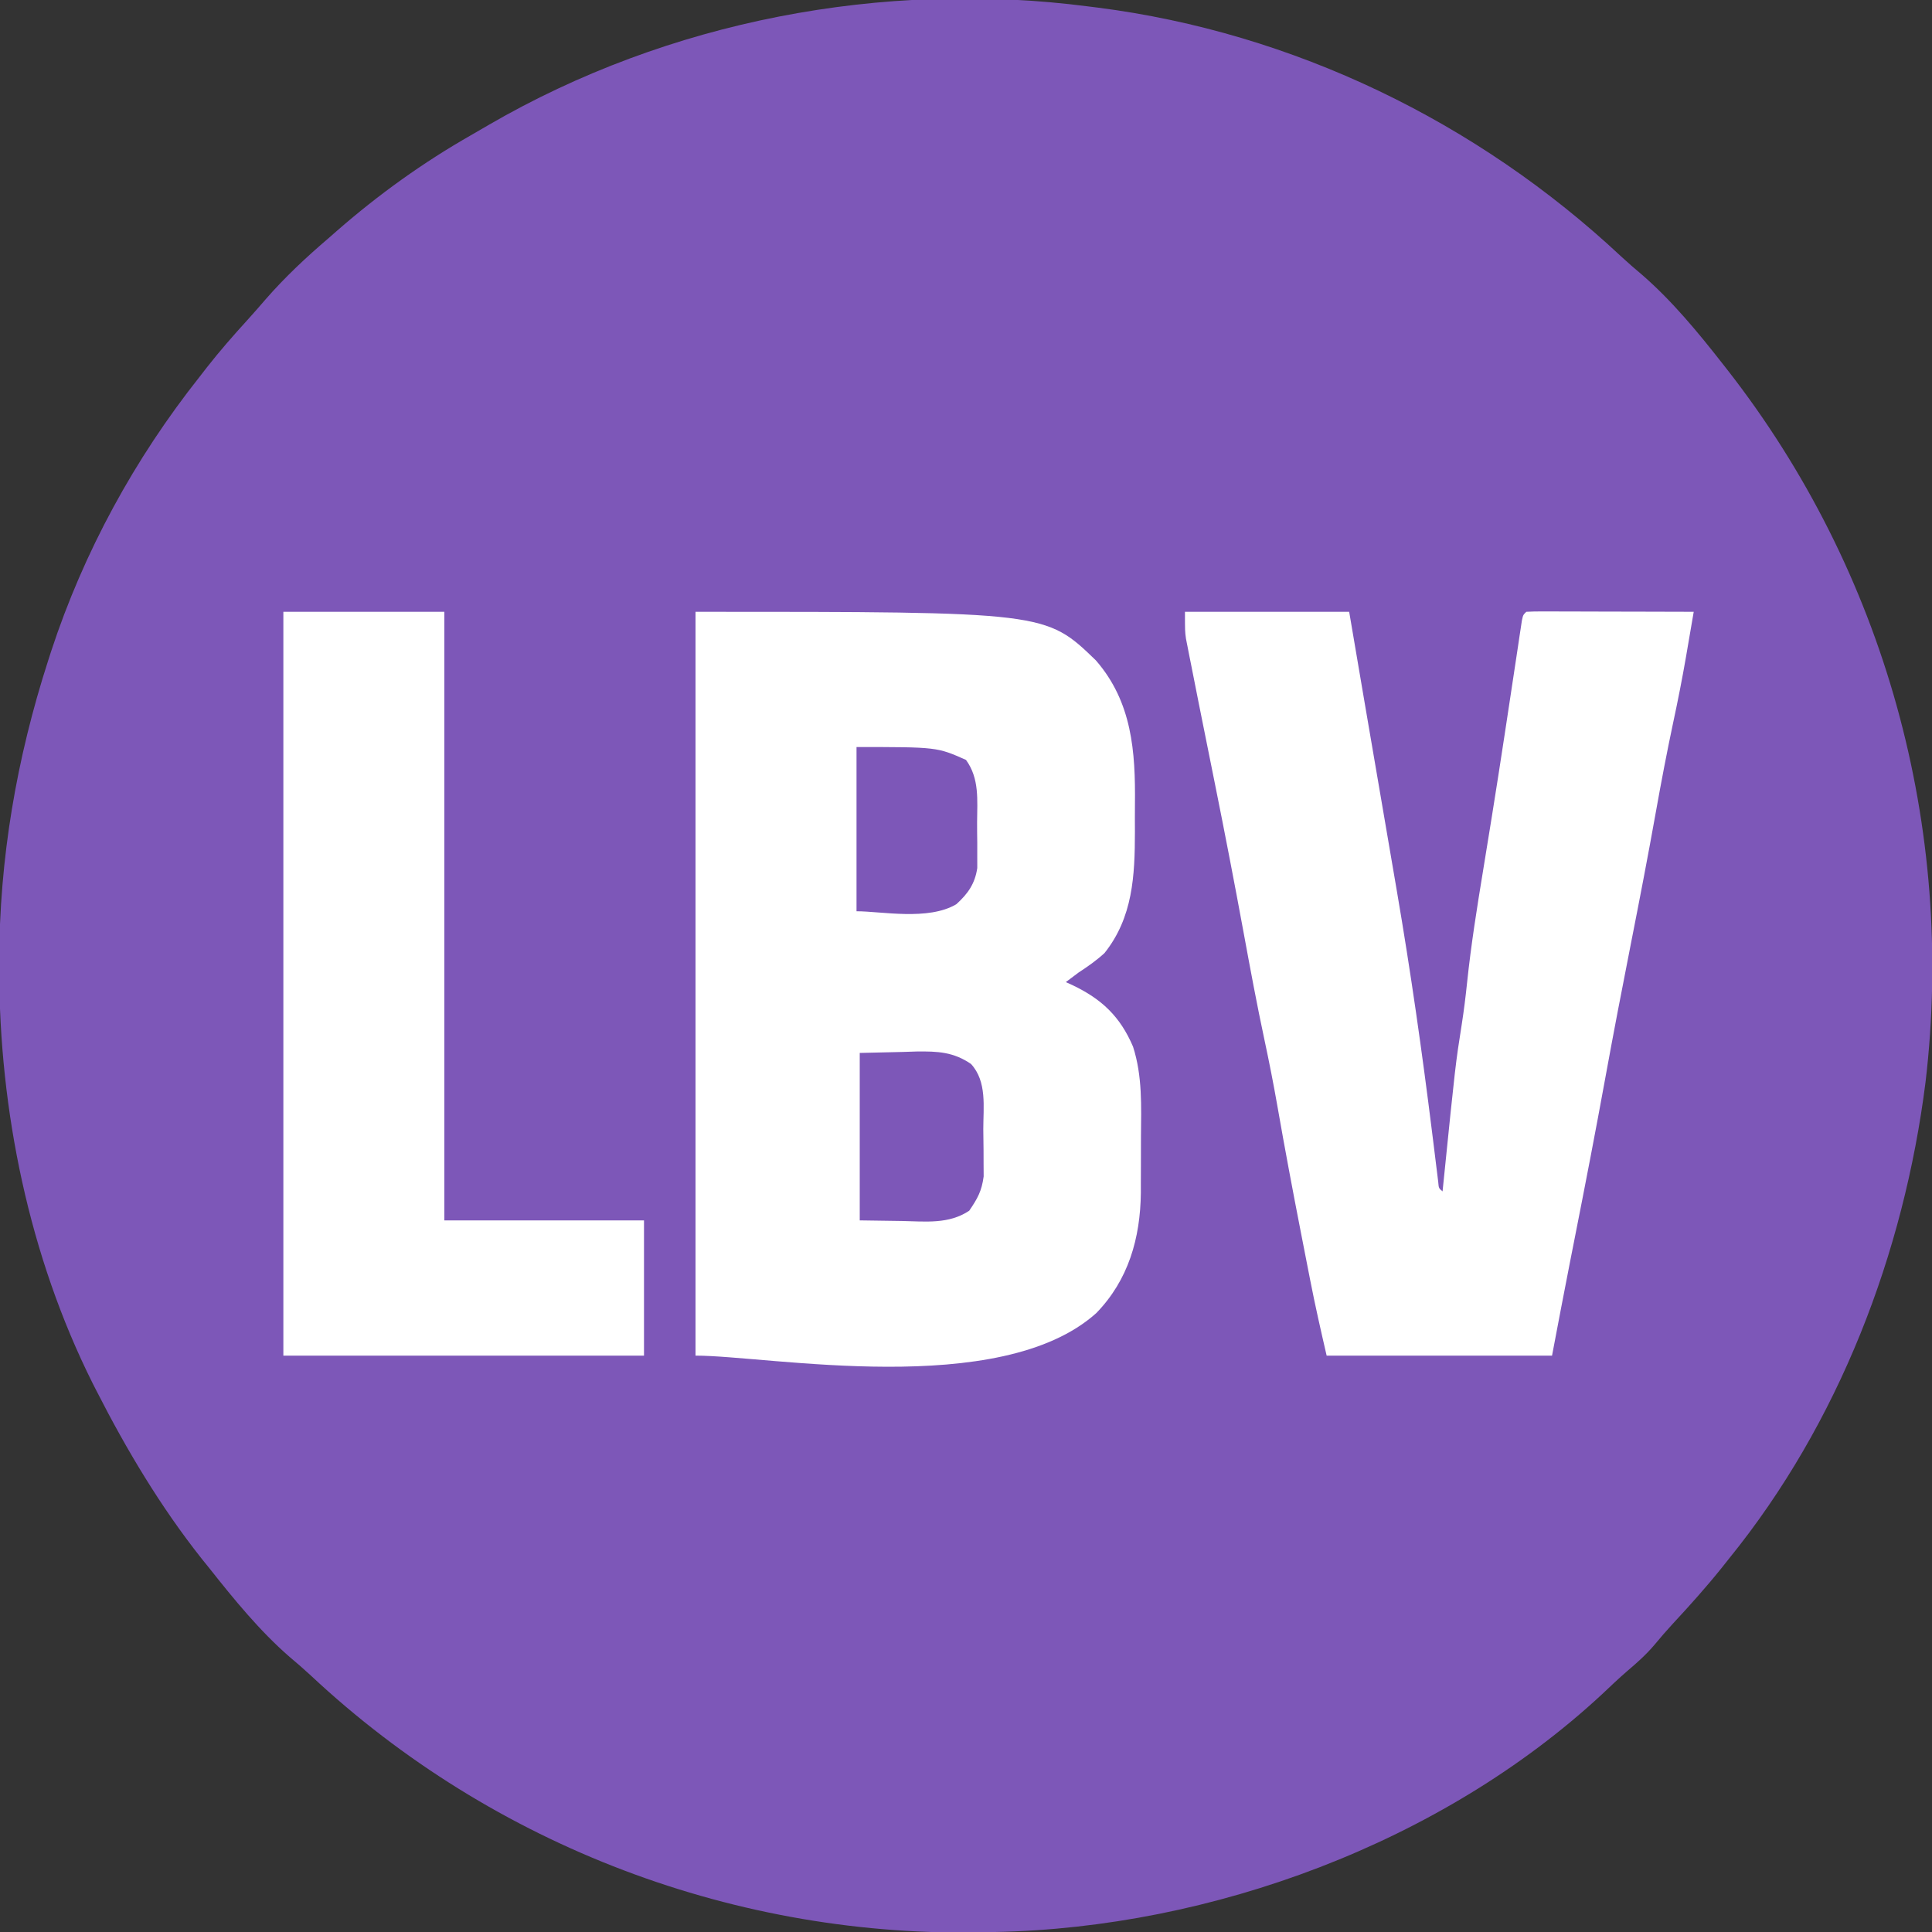 <?xml version="1.0" encoding="UTF-8"?>
<svg version="1.1" xmlns="http://www.w3.org/2000/svg" width="600" height="600">
<rect width="100%" height="100%" fill="#333333" stroke="none"/>
<path d="M0 0 C0.953 0.118 1.906 0.237 2.888 0.358 C63.729 8.155 120.74 35.809 165.406 77.594 C167.559 79.591 169.749 81.493 172 83.375 C181.329 91.482 189.408 101.297 197 111 C197.672 111.855 197.672 111.855 198.358 112.728 C247.371 175.441 269.314 255.021 260 334 C253.272 387.358 233.044 440.008 199 482 C198.263 482.929 197.525 483.859 196.766 484.816 C191.912 490.867 186.776 496.599 181.5 502.277 C179.537 504.415 177.656 506.574 175.812 508.812 C173.227 511.867 170.355 514.42 167.305 517.004 C164.627 519.323 162.075 521.756 159.5 524.188 C109.803 570.294 38.23 596.699 -29 598 C-29.728 598.02 -30.456 598.041 -31.207 598.062 C-108.863 600.122 -184.754 571.404 -241.406 518.406 C-243.559 516.409 -245.749 514.507 -248 512.625 C-257.343 504.505 -265.35 494.678 -273 485 C-274.149 483.579 -274.149 483.579 -275.32 482.129 C-288.113 465.983 -298.652 448.326 -308 430 C-308.402 429.213 -308.803 428.426 -309.217 427.615 C-328.962 388.15 -338.213 342.917 -338.25 299 C-338.251 298.266 -338.251 297.532 -338.252 296.775 C-338.206 264.637 -332.864 233.563 -323 203 C-322.708 202.092 -322.416 201.184 -322.115 200.249 C-311.966 169.327 -296.194 140.478 -276 115 C-275.272 114.06 -274.543 113.121 -273.793 112.152 C-269.783 107.036 -265.537 102.176 -261.156 97.375 C-259.214 95.236 -257.32 93.066 -255.438 90.875 C-249.456 84.026 -242.909 77.897 -236 72 C-235.089 71.199 -234.177 70.399 -233.238 69.574 C-220.414 58.396 -206.635 48.49 -191.856 40.061 C-189.956 38.975 -188.068 37.871 -186.18 36.766 C-130.477 4.442 -63.802 -8.284 0 0 Z " fill="#7D57B8" transform="translate(338,2)"/>
<path d="M0 0 C108.716 0 108.716 0 124.328 15.078 C135.588 28.021 136.648 43.417 136.467 59.769 C136.437 62.628 136.446 65.485 136.459 68.344 C136.444 81.951 135.847 94.897 127 106 C124.489 108.288 121.843 110.153 119 112 C117.661 112.992 116.326 113.99 115 115 C115.664 115.303 116.328 115.606 117.012 115.918 C126.148 120.253 131.888 125.7 135.877 135.058 C138.819 144.202 138.417 153.581 138.336 163.079 C138.313 166.059 138.316 169.038 138.322 172.018 C138.317 173.94 138.31 175.863 138.301 177.785 C138.302 178.661 138.303 179.538 138.304 180.441 C138.144 194.534 134.441 207.533 124.441 217.812 C94.53 244.613 22.768 231 0 231 C0 154.77 0 78.54 0 0 Z " fill="#ffffff" transform="translate(216,190)"/>
<path d="M0 0 C16.83 0 33.66 0 51 0 C54.625 21.312 54.625 21.312 55.828 28.389 C57.538 38.441 59.253 48.491 60.99 58.538 C62.211 65.6 63.415 72.665 64.614 79.731 C65.015 82.088 65.419 84.445 65.823 86.801 C70.095 111.761 73.661 136.765 76.779 161.896 C76.921 163.028 77.062 164.161 77.209 165.327 C77.476 167.468 77.739 169.61 77.998 171.752 C78.175 173.167 78.175 173.167 78.355 174.612 C78.456 175.439 78.557 176.267 78.661 177.119 C78.817 179.007 78.817 179.007 80 180 C80.105 178.959 80.211 177.918 80.32 176.845 C84.02 140.439 84.02 140.439 85.96 128.122 C86.636 123.791 87.171 119.462 87.624 115.101 C88.853 103.367 90.713 91.764 92.625 80.125 C93.34 75.734 94.051 71.341 94.762 66.949 C94.944 65.823 95.127 64.696 95.315 63.535 C96.675 55.099 97.984 46.655 99.27 38.207 C99.544 36.405 99.544 36.405 99.824 34.567 C100.54 29.86 101.255 25.153 101.962 20.445 C102.449 17.201 102.941 13.958 103.434 10.715 C103.578 9.741 103.722 8.768 103.871 7.765 C104.006 6.883 104.14 6.002 104.279 5.094 C104.395 4.323 104.511 3.552 104.63 2.758 C105 1 105 1 106 0 C107.627 -0.093 109.258 -0.117 110.887 -0.114 C111.928 -0.113 112.969 -0.113 114.042 -0.113 C115.174 -0.108 116.306 -0.103 117.473 -0.098 C119.202 -0.096 119.202 -0.096 120.966 -0.093 C124.665 -0.088 128.364 -0.075 132.062 -0.062 C134.563 -0.057 137.064 -0.053 139.564 -0.049 C145.71 -0.038 151.855 -0.021 158 0 C157.386 3.597 156.768 7.193 156.148 10.789 C155.978 11.791 155.807 12.792 155.631 13.824 C154.442 20.709 153.094 27.545 151.625 34.375 C149.666 43.598 147.907 52.843 146.25 62.125 C143.829 75.675 141.227 89.184 138.562 102.688 C135.784 116.776 133.069 130.872 130.5 145 C127.54 161.272 124.394 177.505 121.195 193.732 C120.922 195.119 120.922 195.119 120.643 196.534 C120.312 198.215 119.98 199.896 119.647 201.577 C117.713 211.375 115.869 221.189 114 231 C90.9 231 67.8 231 44 231 C42.204 223.219 40.438 215.483 38.914 207.652 C38.732 206.725 38.55 205.798 38.362 204.843 C37.781 201.875 37.203 198.906 36.625 195.938 C36.426 194.918 36.227 193.898 36.021 192.848 C33.449 179.677 30.972 166.496 28.666 153.275 C27.469 146.465 26.136 139.699 24.688 132.938 C22.332 121.933 20.284 110.88 18.25 99.812 C15.402 84.327 12.42 68.873 9.312 53.438 C8.93 51.535 8.548 49.633 8.165 47.731 C7.616 44.999 7.066 42.266 6.515 39.533 C4.975 31.879 3.439 24.224 1.938 16.562 C1.734 15.545 1.53 14.528 1.32 13.48 C1.141 12.56 0.962 11.64 0.777 10.691 C0.625 9.92 0.473 9.149 0.316 8.354 C0 6 0 6 0 0 Z " fill="#ffffff" transform="translate(368,190)"/>
<path d="M0 0 C16.5 0 33 0 50 0 C50 62.37 50 124.74 50 189 C70.46 189 90.92 189 112 189 C112 202.86 112 216.72 112 231 C75.04 231 38.08 231 0 231 C0 154.77 0 78.54 0 0 Z " fill="#ffffff" transform="translate(88,190)"/>
<path d="M0 0 C4.455 -0.103 8.91 -0.206 13.5 -0.312 C15.583 -0.381 15.583 -0.381 17.709 -0.45 C24.226 -0.523 29.104 -0.313 34.564 3.429 C39.561 8.897 38.372 16.755 38.371 23.665 C38.375 25.862 38.411 28.057 38.449 30.254 C38.455 31.667 38.459 33.079 38.461 34.492 C38.469 35.764 38.477 37.036 38.486 38.347 C37.879 42.913 36.588 45.209 34 49 C27.664 53.239 20.436 52.337 13.062 52.188 C8.752 52.126 4.441 52.064 0 52 C0 34.84 0 17.68 0 0 Z " fill="#7D57B8" transform="translate(267,327)"/>
<path d="M0 0 C25 0 25 0 34 4 C38.213 9.801 37.488 16.504 37.446 23.368 C37.438 25.495 37.466 27.619 37.498 29.746 C37.5 31.112 37.499 32.478 37.496 33.844 C37.499 35.687 37.499 35.687 37.502 37.568 C36.791 42.433 34.607 45.543 31 48.812 C22.269 53.997 7.723 51 0 51 C0 34.17 0 17.34 0 0 Z " fill="#7D57B8" transform="translate(266,232)"/>
</svg>

